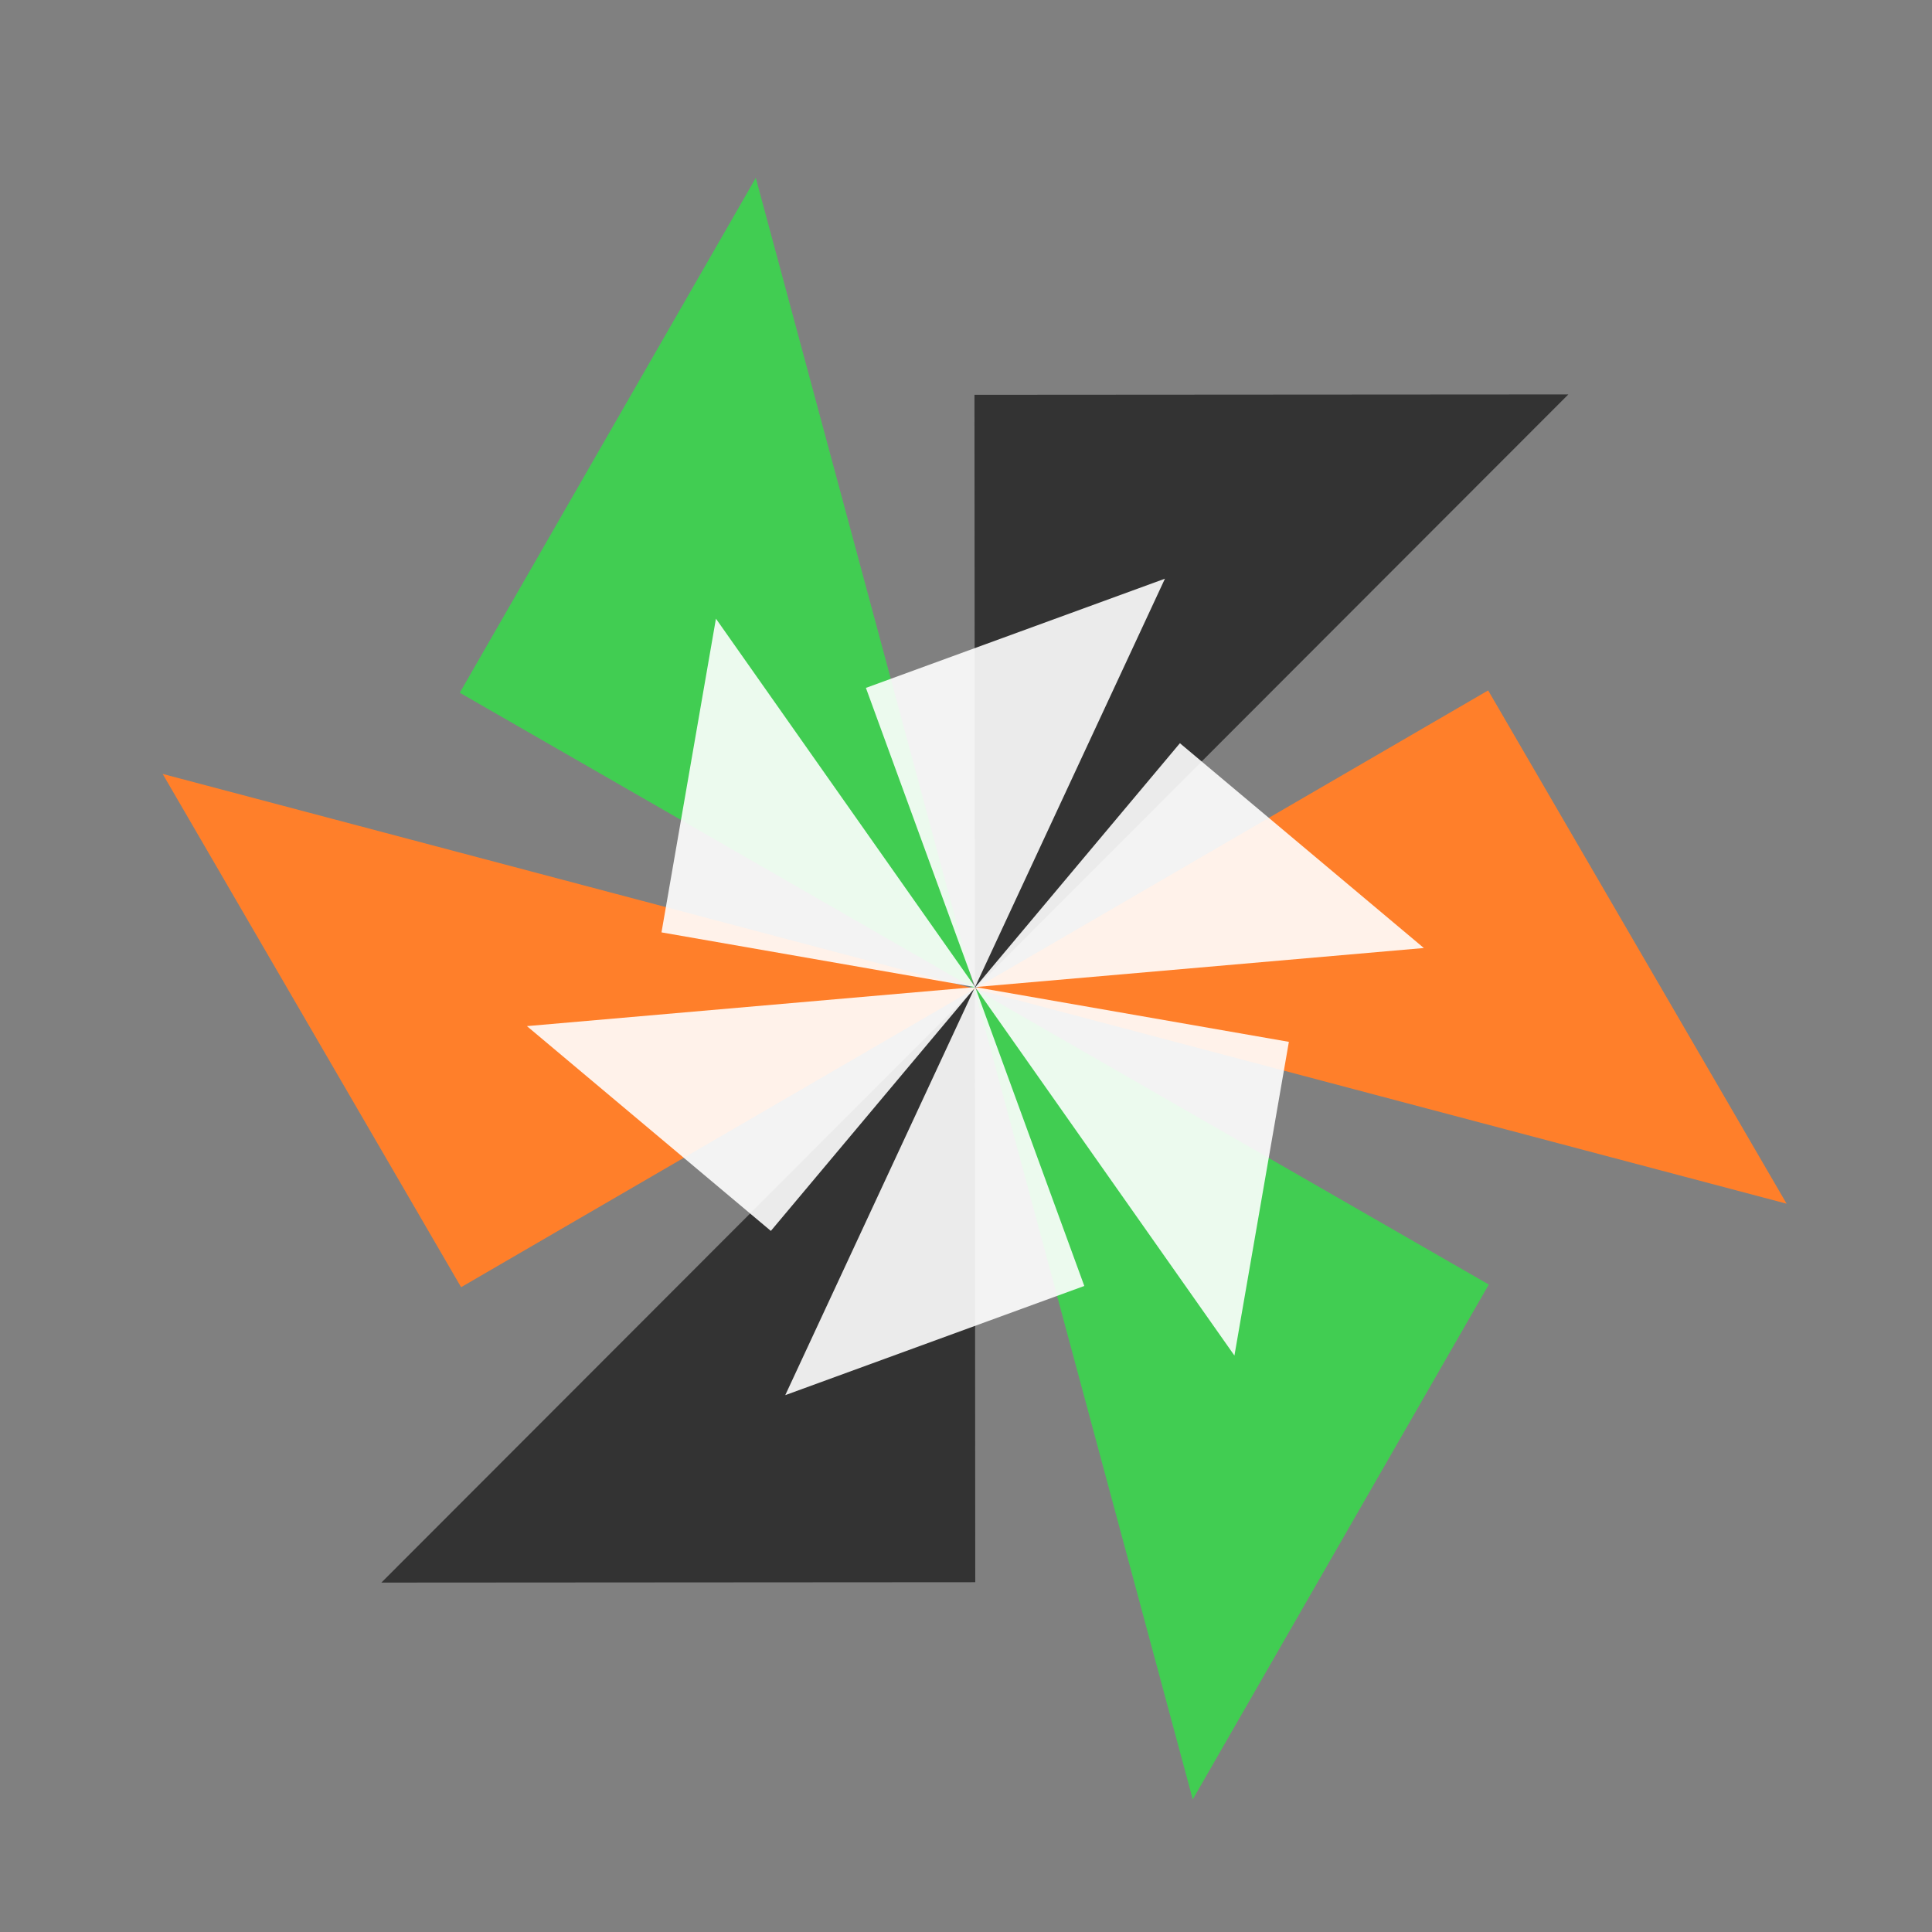 <?xml version="1.0" encoding="UTF-8" standalone="no"?>
<!-- Created with Inkscape (http://www.inkscape.org/) -->

<svg
   xmlns:dc="http://purl.org/dc/elements/1.1/"
   xmlns:cc="http://creativecommons.org/ns#"
   xmlns:rdf="http://www.w3.org/1999/02/22-rdf-syntax-ns#"
   xmlns:svg="http://www.w3.org/2000/svg"
   xmlns="http://www.w3.org/2000/svg"
   xmlns:xlink="http://www.w3.org/1999/xlink"
   xmlns:sodipodi="http://sodipodi.sourceforge.net/DTD/sodipodi-0.dtd"
   xmlns:inkscape="http://www.inkscape.org/namespaces/inkscape"
   width="500"
   height="500"
   id="svg2"
   version="1.1"
   inkscape:version="0.92.5 (2060ec1f9f, 2020-04-08)"
   sodipodi:docname="aseman-qt.svg"
   inkscape:export-filename="/home/bardia/Projects/Aseman/Graphics/Aseman/aseman-qt.png"
   inkscape:export-xdpi="117.02857"
   inkscape:export-ydpi="117.02857">
  <rect width="100%" height="100%" fill="#808080" stroke="none"/>
  <defs
     id="defs4">
    <linearGradient
       inkscape:collect="always"
       id="linearGradient969">
      <stop
         style="stop-color:#10941d;stop-opacity:1;"
         offset="0"
         id="stop965" />
      <stop
         style="stop-color:#41cd52;stop-opacity:1"
         offset="1"
         id="stop967" />
    </linearGradient>
    <linearGradient
       id="linearGradient3086">
      <stop
         id="stop3088"
         offset="0"
         style="stop-color:#ffffff;stop-opacity:1;" />
      <stop
         id="stop3090"
         offset="1"
         style="stop-color:#c7c7c7;stop-opacity:1;" />
    </linearGradient>
    <linearGradient
       id="linearGradient3079">
      <stop
         id="stop3082"
         offset="0"
         style="stop-color:#ffffff;stop-opacity:1;" />
      <stop
         id="stop3084"
         offset="1"
         style="stop-color:#c7c7c7;stop-opacity:1;" />
    </linearGradient>
    <linearGradient
       id="linearGradient3072">
      <stop
         id="stop3075"
         offset="0"
         style="stop-color:#ffffff;stop-opacity:1;" />
      <stop
         id="stop3077"
         offset="1"
         style="stop-color:#c7c7c7;stop-opacity:1;" />
    </linearGradient>
    <linearGradient
       id="linearGradient3065">
      <stop
         id="stop3068"
         offset="0"
         style="stop-color:#ffffff;stop-opacity:1;" />
      <stop
         id="stop3070"
         offset="1"
         style="stop-color:#c7c7c7;stop-opacity:1;" />
    </linearGradient>
    <linearGradient
       id="linearGradient3059">
      <stop
         id="stop3061"
         offset="0"
         style="stop-color:#ffffff;stop-opacity:1;" />
      <stop
         id="stop3063"
         offset="1"
         style="stop-color:#c7c7c7;stop-opacity:1;" />
    </linearGradient>
    <linearGradient
       id="linearGradient3053">
      <stop
         id="stop3055"
         offset="0"
         style="stop-color:#ffffff;stop-opacity:1;" />
      <stop
         id="stop3057"
         offset="1"
         style="stop-color:#c7c7c7;stop-opacity:1;" />
    </linearGradient>
    <inkscape:perspective
       sodipodi:type="inkscape:persp3d"
       inkscape:vp_x="0 : 526.18109 : 1"
       inkscape:vp_y="0 : 1000 : 0"
       inkscape:vp_z="744.09448 : 526.18109 : 1"
       inkscape:persp3d-origin="372.04724 : 350.78739 : 1"
       id="perspective2989" />
    <linearGradient
       id="linearGradient3037">
      <stop
         style="stop-color:#ffffff;stop-opacity:1;"
         offset="0"
         id="stop3039" />
      <stop
         style="stop-color:#c7c7c7;stop-opacity:1;"
         offset="1"
         id="stop3041" />
    </linearGradient>
    <linearGradient
       id="linearGradient3039">
      <stop
         style="stop-color:#ffffff;stop-opacity:1;"
         offset="0"
         id="stop3042" />
      <stop
         style="stop-color:#c7c7c7;stop-opacity:1;"
         offset="1"
         id="stop3044" />
    </linearGradient>
    <linearGradient
       id="linearGradient3047">
      <stop
         style="stop-color:#ffffff;stop-opacity:1;"
         offset="0"
         id="stop3049" />
      <stop
         style="stop-color:#c7c7c7;stop-opacity:1;"
         offset="1"
         id="stop3051" />
    </linearGradient>
    <linearGradient
       gradientUnits="userSpaceOnUse"
       y2="345.719"
       x2="639.101"
       y1="345.719"
       x1="194.127"
       gradientTransform="scale(1.006,0.994)"
       id="linearGradient3054">
      <stop
         style="stop-color:#ffffff;stop-opacity:1;"
         offset="0"
         id="stop3056" />
      <stop
         style="stop-color:#c7c7c7;stop-opacity:1;"
         offset="1"
         id="stop3058" />
    </linearGradient>
    <linearGradient
       id="linearGradient3063">
      <stop
         style="stop-color:#ffffff;stop-opacity:1;"
         offset="0"
         id="stop3065" />
      <stop
         style="stop-color:#c7c7c7;stop-opacity:1;"
         offset="1"
         id="stop3067" />
    </linearGradient>
    <linearGradient
       id="linearGradient3070">
      <stop
         style="stop-color:#ffffff;stop-opacity:1;"
         offset="0"
         id="stop3072" />
      <stop
         style="stop-color:#c7c7c7;stop-opacity:1;"
         offset="1"
         id="stop3074" />
    </linearGradient>
    <linearGradient
       id="linearGradient3077">
      <stop
         style="stop-color:#ffffff;stop-opacity:1;"
         offset="0"
         id="stop3079" />
      <stop
         style="stop-color:#c7c7c7;stop-opacity:1;"
         offset="1"
         id="stop3081" />
    </linearGradient>
    <linearGradient
       inkscape:collect="always"
       xlink:href="#linearGradient3037"
       id="linearGradient3083"
       gradientUnits="userSpaceOnUse"
       x1="691.106"
       y1="633.826"
       x2="390.293"
       y2="908.464" />
    <linearGradient
       id="linearGradient3085">
      <stop
         style="stop-color:#ffffff;stop-opacity:1;"
         offset="0"
         id="stop3087" />
      <stop
         style="stop-color:#c7c7c7;stop-opacity:1;"
         offset="1"
         id="stop3089" />
    </linearGradient>
    <linearGradient
       id="linearGradient3092">
      <stop
         style="stop-color:#ffffff;stop-opacity:1;"
         offset="0"
         id="stop3094" />
      <stop
         style="stop-color:#c7c7c7;stop-opacity:1;"
         offset="1"
         id="stop3096" />
    </linearGradient>
    <linearGradient
       id="linearGradient3099">
      <stop
         style="stop-color:#ffffff;stop-opacity:1;"
         offset="0"
         id="stop3101" />
      <stop
         style="stop-color:#c7c7c7;stop-opacity:1;"
         offset="1"
         id="stop3103" />
    </linearGradient>
    <inkscape:perspective
       id="perspective2989-3"
       inkscape:persp3d-origin="372.04724 : 350.78739 : 1"
       inkscape:vp_z="744.09448 : 526.18109 : 1"
       inkscape:vp_y="0 : 1000 : 0"
       inkscape:vp_x="0 : 526.18109 : 1"
       sodipodi:type="inkscape:persp3d" />
    <linearGradient
       inkscape:collect="always"
       xlink:href="#linearGradient969"
       id="linearGradient971"
       x1="173.943"
       y1="847.695"
       x2="334"
       y2="736.362"
       gradientUnits="userSpaceOnUse"
       gradientTransform="matrix(1.023,0,0,1.023,-5.749,-18.474)" />
    <inkscape:perspective
       id="perspective2989-1"
       inkscape:persp3d-origin="372.04724 : 350.78739 : 1"
       inkscape:vp_z="744.09448 : 526.18109 : 1"
       inkscape:vp_y="0 : 1000 : 0"
       inkscape:vp_x="0 : 526.18109 : 1"
       sodipodi:type="inkscape:persp3d" />
  </defs>
  <sodipodi:namedview
     id="base"
     pagecolor="#ffffff"
     bordercolor="#666666"
     borderopacity="1.0"
     inkscape:pageopacity="0.0"
     inkscape:pageshadow="2"
     inkscape:zoom="1"
     inkscape:cx="303.88693"
     inkscape:cy="149.13058"
     inkscape:document-units="px"
     inkscape:current-layer="g3015-4"
     showgrid="false"
     showguides="true"
     inkscape:guide-bbox="true"
     inkscape:window-width="1920"
     inkscape:window-height="1015"
     inkscape:window-x="0"
     inkscape:window-y="0"
     inkscape:window-maximized="1" />
  <g
     inkscape:label="Layer 1"
     inkscape:groupmode="layer"
     id="layer1"
     transform="translate(0,-552.362)">
    <g
       id="layer1-7"
       inkscape:label="Layer 1"
       transform="matrix(0.84,0,0,0.84,42,134.378)">
      <g
         style="fill:#000000"
         id="g3049-0-4"
         transform="matrix(-0.895,0.002,0.002,0.904,674.244,40.853)">
        <g
           style="fill:#000000"
           id="g3015-4"
           transform="matrix(-1,0.004,0.004,1,947.863,-1.835)">
          <g
             style="fill:#000000;fill-opacity:1"
             transform="matrix(-0.915,0.004,0.004,0.915,958.481,18.861)"
             id="g3232-5">
            <g
               style="fill:#333333;fill-opacity:1"
               id="g3180-0"
               transform="translate(112.354,331.478)">
              <path
                 style="fill:#333333;fill-opacity:1;stroke:none"
                 d="M 195.319,344.042 419.171,564.739 418.743,343.61 Z"
                 id="path3011-9-7-0-3"
                 inkscape:connector-curvature="0"
                 sodipodi:nodetypes="cccc" />
              <path
                 style="fill:#333333;fill-opacity:1;stroke:none"
                 d="m 643.023,785.436 -223.852,-220.697 0.428,221.13 z"
                 id="path3011-9-7-1-8-0"
                 inkscape:connector-curvature="0"
                 sodipodi:nodetypes="cccc"
                 inkscape:transform-center-x="151.78252"
                 inkscape:transform-center-y="152.09534" />
            </g>
            <g
               style="fill:#ff7f2a;fill-opacity:1"
               id="g3180-8-9"
               transform="matrix(0.502,-0.856,0.874,0.502,-172.395,971.64)">
              <path
                 style="fill:#ff7f2a;fill-opacity:1;stroke:none"
                 d="M 195.319,344.042 419.171,564.739 418.743,343.61 Z"
                 id="path3011-9-7-9-1-7"
                 inkscape:connector-curvature="0"
                 sodipodi:nodetypes="cccc" />
              <path
                 style="fill:#ff7f2a;fill-opacity:1;stroke:none"
                 d="m 643.023,785.436 -223.852,-220.697 0.428,221.13 z"
                 id="path3011-9-7-1-7-5-8"
                 inkscape:connector-curvature="0"
                 sodipodi:nodetypes="cccc"
                 inkscape:transform-center-x="151.78252"
                 inkscape:transform-center-y="152.09534" />
            </g>
            <g
               style="fill:#41cd52;fill-opacity:1"
               id="g3180-2-6"
               transform="matrix(0.499,0.858,-0.875,0.499,816.722,254.811)">
              <path
                 style="fill:#41cd52;fill-opacity:1;stroke:none"
                 d="M 195.319,344.042 419.171,564.739 418.743,343.61 Z"
                 id="path3011-9-7-4-6-6"
                 inkscape:connector-curvature="0"
                 sodipodi:nodetypes="cccc" />
              <path
                 style="fill:#41cd52;fill-opacity:1;stroke:none"
                 d="m 643.023,785.436 -223.852,-220.697 0.428,221.13 z"
                 id="path3011-9-7-1-74-4-8"
                 inkscape:connector-curvature="0"
                 sodipodi:nodetypes="cccc"
                 inkscape:transform-center-x="151.78252"
                 inkscape:transform-center-y="152.09534" />
            </g>
          </g>
          <g
             style="opacity:0.9;fill:#ffffff"
             transform="matrix(-0.377,-0.311,-0.317,0.377,960.387,667.965)"
             id="g3232">
            <g
               style="fill:#ffffff"
               id="g3180"
               transform="translate(112.354,331.478)">
              <path
                 style="fill:#ffffff;stroke:none"
                 d="M 195.319,344.042 419.171,564.739 418.743,343.61 Z"
                 id="path3011-9-7"
                 inkscape:connector-curvature="0"
                 sodipodi:nodetypes="cccc" />
              <path
                 style="fill:#ffffff;stroke:none"
                 d="m 643.023,785.436 -223.852,-220.697 0.428,221.13 z"
                 id="path3011-9-7-1"
                 inkscape:connector-curvature="0"
                 sodipodi:nodetypes="cccc"
                 inkscape:transform-center-x="151.78252"
                 inkscape:transform-center-y="152.09534" />
            </g>
            <g
               style="fill:#ffffff"
               id="g3180-8"
               transform="matrix(0.502,-0.856,0.874,0.502,-172.395,971.64)">
              <path
                 style="fill:#ffffff;stroke:none"
                 d="M 195.319,344.042 419.171,564.739 418.743,343.61 Z"
                 id="path3011-9-7-9"
                 inkscape:connector-curvature="0"
                 sodipodi:nodetypes="cccc" />
              <path
                 style="fill:#ffffff;stroke:none"
                 d="m 643.023,785.436 -223.852,-220.697 0.428,221.13 z"
                 id="path3011-9-7-1-7"
                 inkscape:connector-curvature="0"
                 sodipodi:nodetypes="cccc"
                 inkscape:transform-center-x="151.78252"
                 inkscape:transform-center-y="152.09534" />
            </g>
            <g
               style="fill:#ffffff"
               id="g3180-2"
               transform="matrix(0.499,0.858,-0.875,0.499,816.722,254.811)">
              <path
                 style="fill:#ffffff;stroke:none"
                 d="M 195.319,344.042 419.171,564.739 418.743,343.61 Z"
                 id="path3011-9-7-4"
                 inkscape:connector-curvature="0"
                 sodipodi:nodetypes="cccc" />
              <path
                 style="fill:#ffffff;stroke:none"
                 d="m 643.023,785.436 -223.852,-220.697 0.428,221.13 z"
                 id="path3011-9-7-1-74"
                 inkscape:connector-curvature="0"
                 sodipodi:nodetypes="cccc"
                 inkscape:transform-center-x="151.78252"
                 inkscape:transform-center-y="152.09534" />
            </g>
          </g>
        </g>
      </g>
    </g>
  </g>
</svg>
